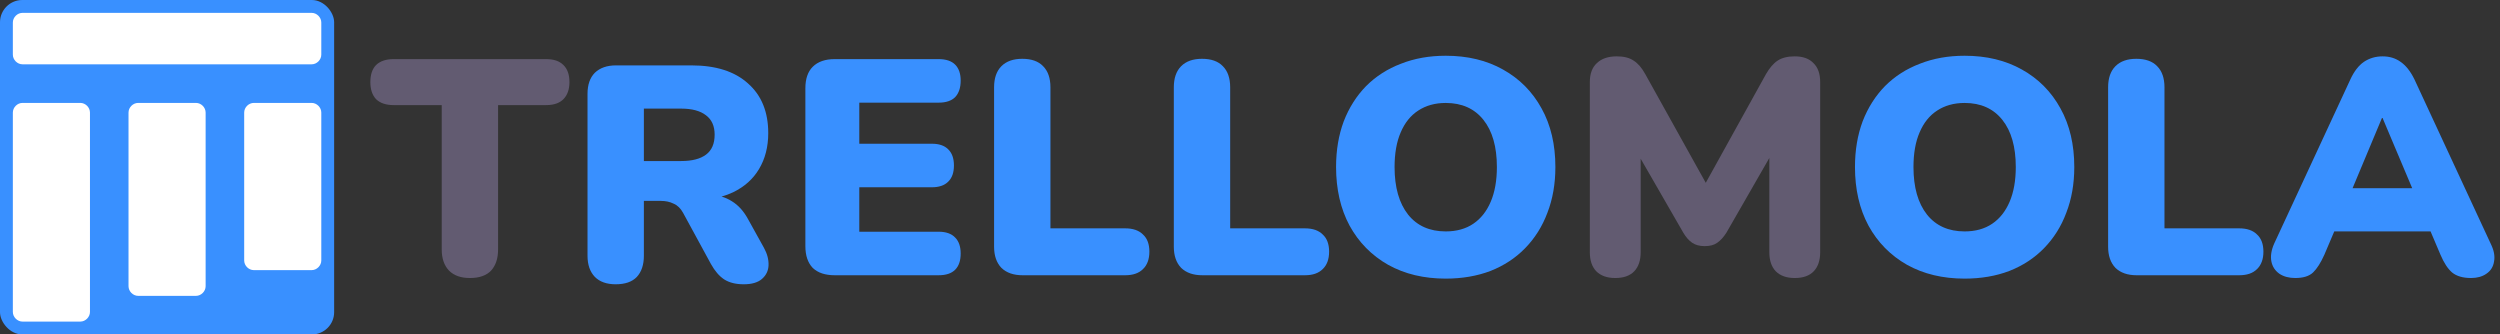 <svg width="299" height="40" viewBox="0 0 299 40" fill="none" xmlns="http://www.w3.org/2000/svg">
<rect x="0" y="0" width="299" height="40" fill="#333333" stroke="none"/>
<rect width="39.964" height="40" rx="2.667" fill="#3990FF"/>
<path d="M24.593 13.461C24.593 12.846 24.055 12.308 23.441 12.308H16.524C15.909 12.308 15.371 12.846 15.371 13.461V34.231C15.371 34.846 15.909 35.385 16.524 35.385H23.441C24.055 35.385 24.593 34.846 24.593 34.231V13.461Z" fill="white"/>
<path d="M10.76 13.461C10.76 12.846 10.222 12.308 9.607 12.308H2.69C2.075 12.308 1.537 12.846 1.537 13.461V37.308C1.537 37.923 2.075 38.462 2.69 38.462H9.607C10.222 38.462 10.76 37.923 10.76 37.308V13.461Z" fill="white"/>
<path d="M38.427 13.461C38.427 12.846 37.889 12.308 37.275 12.308H30.358C29.743 12.308 29.205 12.846 29.205 13.461V31.154C29.205 31.769 29.743 32.308 30.358 32.308H37.275C37.889 32.308 38.427 31.769 38.427 31.154V13.461Z" fill="white"/>
<path d="M38.427 2.692C38.427 2.077 37.889 1.538 37.275 1.538H2.69C2.075 1.538 1.537 2.077 1.537 2.692V6.538C1.537 7.154 2.075 7.692 2.69 7.692H37.275C37.889 7.692 38.427 7.154 38.427 6.538V2.692Z" fill="white"/>
<path d="M56.2 33.25C55.125 33.25 54.295 32.957 53.709 32.37C53.123 31.759 52.83 30.916 52.83 29.84V12.57H47.078C46.174 12.57 45.478 12.338 44.99 11.873C44.526 11.384 44.294 10.7 44.294 9.82C44.294 8.916 44.526 8.231 44.99 7.767C45.478 7.302 46.174 7.07 47.078 7.07H56.2H65.322C66.225 7.07 66.909 7.302 67.373 7.767C67.862 8.231 68.106 8.916 68.106 9.82C68.106 10.7 67.862 11.384 67.373 11.873C66.909 12.338 66.225 12.57 65.322 12.57H59.57V29.84C59.57 30.916 59.289 31.759 58.728 32.37C58.166 32.957 57.323 33.25 56.2 33.25Z" fill="#625B71"/>
<path d="M73.638 34C72.563 34 71.733 33.707 71.147 33.12C70.561 32.509 70.267 31.666 70.267 30.59V11.23C70.267 10.13 70.561 9.287 71.147 8.7C71.757 8.113 72.6 7.82 73.674 7.82H82.686C85.617 7.82 87.876 8.541 89.464 9.983C91.076 11.401 91.882 13.381 91.882 15.923C91.882 17.561 91.515 18.991 90.782 20.213C90.074 21.411 89.036 22.34 87.669 23C87.244 23.201 86.787 23.37 86.298 23.508C86.734 23.636 87.141 23.821 87.522 24.063C88.328 24.552 89 25.31 89.537 26.337L91.369 29.637C91.759 30.346 91.942 31.042 91.918 31.727C91.894 32.387 91.625 32.937 91.112 33.377C90.624 33.792 89.903 34 88.951 34C87.998 34 87.217 33.804 86.606 33.413C86.02 33.022 85.495 32.411 85.031 31.58L81.697 25.457C81.404 24.919 81.026 24.552 80.562 24.357C80.122 24.137 79.609 24.027 79.023 24.027H77.008V30.59C77.008 31.666 76.727 32.509 76.165 33.12C75.604 33.707 74.761 34 73.638 34ZM77.008 19.26H81.477C82.772 19.26 83.761 19.003 84.445 18.49C85.129 17.977 85.471 17.182 85.471 16.107C85.471 15.08 85.129 14.31 84.445 13.797C83.761 13.259 82.772 12.99 81.477 12.99H77.008V19.26Z" fill="#3990FF"/>
<path d="M99.84 32.92C98.692 32.92 97.813 32.627 97.202 32.04C96.616 31.429 96.323 30.561 96.323 29.437V10.553C96.323 9.429 96.616 8.573 97.202 7.987C97.813 7.376 98.692 7.07 99.84 7.07H112.259C113.138 7.07 113.798 7.29 114.237 7.73C114.677 8.17 114.897 8.806 114.897 9.637C114.897 10.492 114.677 11.152 114.237 11.617C113.798 12.057 113.138 12.277 112.259 12.277H102.771V17.19H111.453C112.308 17.19 112.955 17.41 113.395 17.85C113.859 18.29 114.091 18.938 114.091 19.793C114.091 20.649 113.859 21.297 113.395 21.737C112.955 22.177 112.308 22.397 111.453 22.397H102.771V27.713H112.259C113.138 27.713 113.798 27.945 114.237 28.41C114.677 28.85 114.897 29.485 114.897 30.317C114.897 31.172 114.677 31.82 114.237 32.26C113.798 32.7 113.138 32.92 112.259 32.92H99.84Z" fill="#3990FF"/>
<path d="M122.3 32.92C121.225 32.92 120.382 32.627 119.772 32.04C119.186 31.429 118.893 30.585 118.893 29.51V10.443C118.893 9.343 119.186 8.5 119.772 7.913C120.358 7.327 121.188 7.033 122.263 7.033C123.362 7.033 124.192 7.327 124.754 7.913C125.34 8.5 125.633 9.343 125.633 10.443V27.31H134.572C135.5 27.31 136.208 27.554 136.697 28.043C137.21 28.508 137.466 29.192 137.466 30.097C137.466 31.001 137.21 31.698 136.697 32.187C136.208 32.675 135.5 32.92 134.572 32.92H122.3Z" fill="#3990FF"/>
<path d="M143.796 32.92C142.721 32.92 141.878 32.627 141.268 32.04C140.682 31.429 140.389 30.585 140.389 29.51V10.443C140.389 9.343 140.682 8.5 141.268 7.913C141.854 7.327 142.684 7.033 143.759 7.033C144.858 7.033 145.688 7.327 146.25 7.913C146.836 8.5 147.129 9.343 147.129 10.443V27.31H156.068C156.996 27.31 157.704 27.554 158.193 28.043C158.706 28.508 158.962 29.192 158.962 30.097C158.962 31.001 158.706 31.698 158.193 32.187C157.704 32.675 156.996 32.92 156.068 32.92H143.796Z" fill="#3990FF"/>
<path d="M172.909 33.323C170.296 33.323 168 32.773 166.022 31.673C164.044 30.549 162.505 28.984 161.406 26.98C160.332 24.976 159.794 22.641 159.794 19.977C159.794 17.972 160.1 16.151 160.71 14.513C161.345 12.876 162.237 11.47 163.384 10.297C164.557 9.123 165.949 8.231 167.561 7.62C169.173 6.984 170.955 6.667 172.909 6.667C175.522 6.667 177.806 7.217 179.76 8.317C181.738 9.417 183.277 10.969 184.376 12.973C185.475 14.953 186.024 17.288 186.024 19.977C186.024 21.981 185.707 23.802 185.072 25.44C184.461 27.078 183.57 28.495 182.397 29.693C181.25 30.867 179.87 31.771 178.258 32.407C176.646 33.018 174.863 33.323 172.909 33.323ZM172.909 27.677C174.204 27.677 175.303 27.371 176.206 26.76C177.11 26.149 177.806 25.269 178.294 24.12C178.783 22.971 179.027 21.59 179.027 19.977C179.027 17.557 178.49 15.674 177.415 14.33C176.341 12.986 174.839 12.313 172.909 12.313C171.639 12.313 170.54 12.619 169.612 13.23C168.709 13.817 168.013 14.684 167.524 15.833C167.036 16.958 166.791 18.339 166.791 19.977C166.791 22.397 167.329 24.291 168.403 25.66C169.478 27.004 170.98 27.677 172.909 27.677Z" fill="#3990FF"/>
<path d="M193.185 33.25C192.208 33.25 191.451 32.981 190.913 32.443C190.4 31.905 190.144 31.148 190.144 30.17V9.82C190.144 8.818 190.425 8.06 190.987 7.547C191.548 7.009 192.342 6.74 193.368 6.74C194.223 6.74 194.894 6.911 195.383 7.253C195.896 7.571 196.36 8.109 196.775 8.867L204.009 21.865L211.209 8.867C211.648 8.109 212.112 7.571 212.601 7.253C213.114 6.911 213.797 6.74 214.652 6.74C215.629 6.74 216.374 7.009 216.887 7.547C217.424 8.06 217.693 8.818 217.693 9.82V30.17C217.693 31.148 217.436 31.905 216.924 32.443C216.411 32.981 215.654 33.25 214.652 33.25C213.675 33.25 212.918 32.981 212.381 32.443C211.868 31.905 211.612 31.148 211.612 30.17V18.896L206.483 27.823C206.141 28.361 205.775 28.764 205.384 29.033C205.017 29.302 204.517 29.437 203.882 29.437C203.271 29.437 202.771 29.302 202.38 29.033C201.989 28.764 201.635 28.361 201.317 27.823L196.225 18.983V30.17C196.225 31.148 195.969 31.905 195.456 32.443C194.943 32.981 194.186 33.25 193.185 33.25Z" fill="#625B71"/>
<path d="M234.97 33.323C232.357 33.323 230.061 32.773 228.083 31.673C226.104 30.549 224.566 28.984 223.467 26.98C222.392 24.976 221.855 22.641 221.855 19.977C221.855 17.972 222.16 16.151 222.771 14.513C223.406 12.876 224.297 11.47 225.445 10.297C226.617 9.123 228.009 8.231 229.621 7.62C231.233 6.984 233.016 6.667 234.97 6.667C237.583 6.667 239.866 7.217 241.82 8.317C243.799 9.417 245.337 10.969 246.436 12.973C247.535 14.953 248.085 17.288 248.085 19.977C248.085 21.981 247.767 23.802 247.132 25.44C246.522 27.078 245.63 28.495 244.458 29.693C243.31 30.867 241.93 31.771 240.318 32.407C238.706 33.018 236.924 33.323 234.97 33.323ZM234.97 27.677C236.264 27.677 237.363 27.371 238.267 26.76C239.17 26.149 239.866 25.269 240.355 24.12C240.843 22.971 241.088 21.59 241.088 19.977C241.088 17.557 240.55 15.674 239.476 14.33C238.401 12.986 236.899 12.313 234.97 12.313C233.7 12.313 232.601 12.619 231.673 13.23C230.769 13.817 230.073 14.684 229.585 15.833C229.096 16.958 228.852 18.339 228.852 19.977C228.852 22.397 229.389 24.291 230.464 25.66C231.538 27.004 233.04 27.677 234.97 27.677Z" fill="#3990FF"/>
<path d="M255.538 32.92C254.464 32.92 253.621 32.627 253.01 32.04C252.424 31.429 252.131 30.585 252.131 29.51V10.443C252.131 9.343 252.424 8.5 253.01 7.913C253.597 7.327 254.427 7.033 255.502 7.033C256.601 7.033 257.431 7.327 257.993 7.913C258.579 8.5 258.872 9.343 258.872 10.443V27.31H267.811C268.739 27.31 269.447 27.554 269.935 28.043C270.448 28.508 270.705 29.192 270.705 30.097C270.705 31.001 270.448 31.698 269.935 32.187C269.447 32.675 268.739 32.92 267.811 32.92H255.538Z" fill="#3990FF"/>
<path d="M274.514 33.25C273.757 33.25 273.122 33.079 272.609 32.737C272.096 32.37 271.779 31.881 271.657 31.27C271.535 30.634 271.645 29.925 271.987 29.143L281.108 9.49C281.548 8.537 282.085 7.84 282.72 7.4C283.38 6.96 284.125 6.74 284.955 6.74C285.785 6.74 286.506 6.96 287.116 7.4C287.751 7.84 288.301 8.537 288.765 9.49L297.887 29.143C298.278 29.925 298.412 30.634 298.29 31.27C298.192 31.905 297.887 32.394 297.374 32.737C296.885 33.079 296.275 33.25 295.542 33.25C294.565 33.25 293.808 33.03 293.271 32.59C292.758 32.15 292.294 31.441 291.879 30.463L290.695 27.677H279.178L277.995 30.463C277.555 31.441 277.103 32.15 276.639 32.59C276.175 33.03 275.467 33.25 274.514 33.25ZM284.882 14.11L281.369 22.507H288.498L284.955 14.11H284.882Z" fill="#3990FF"/>
</svg>
